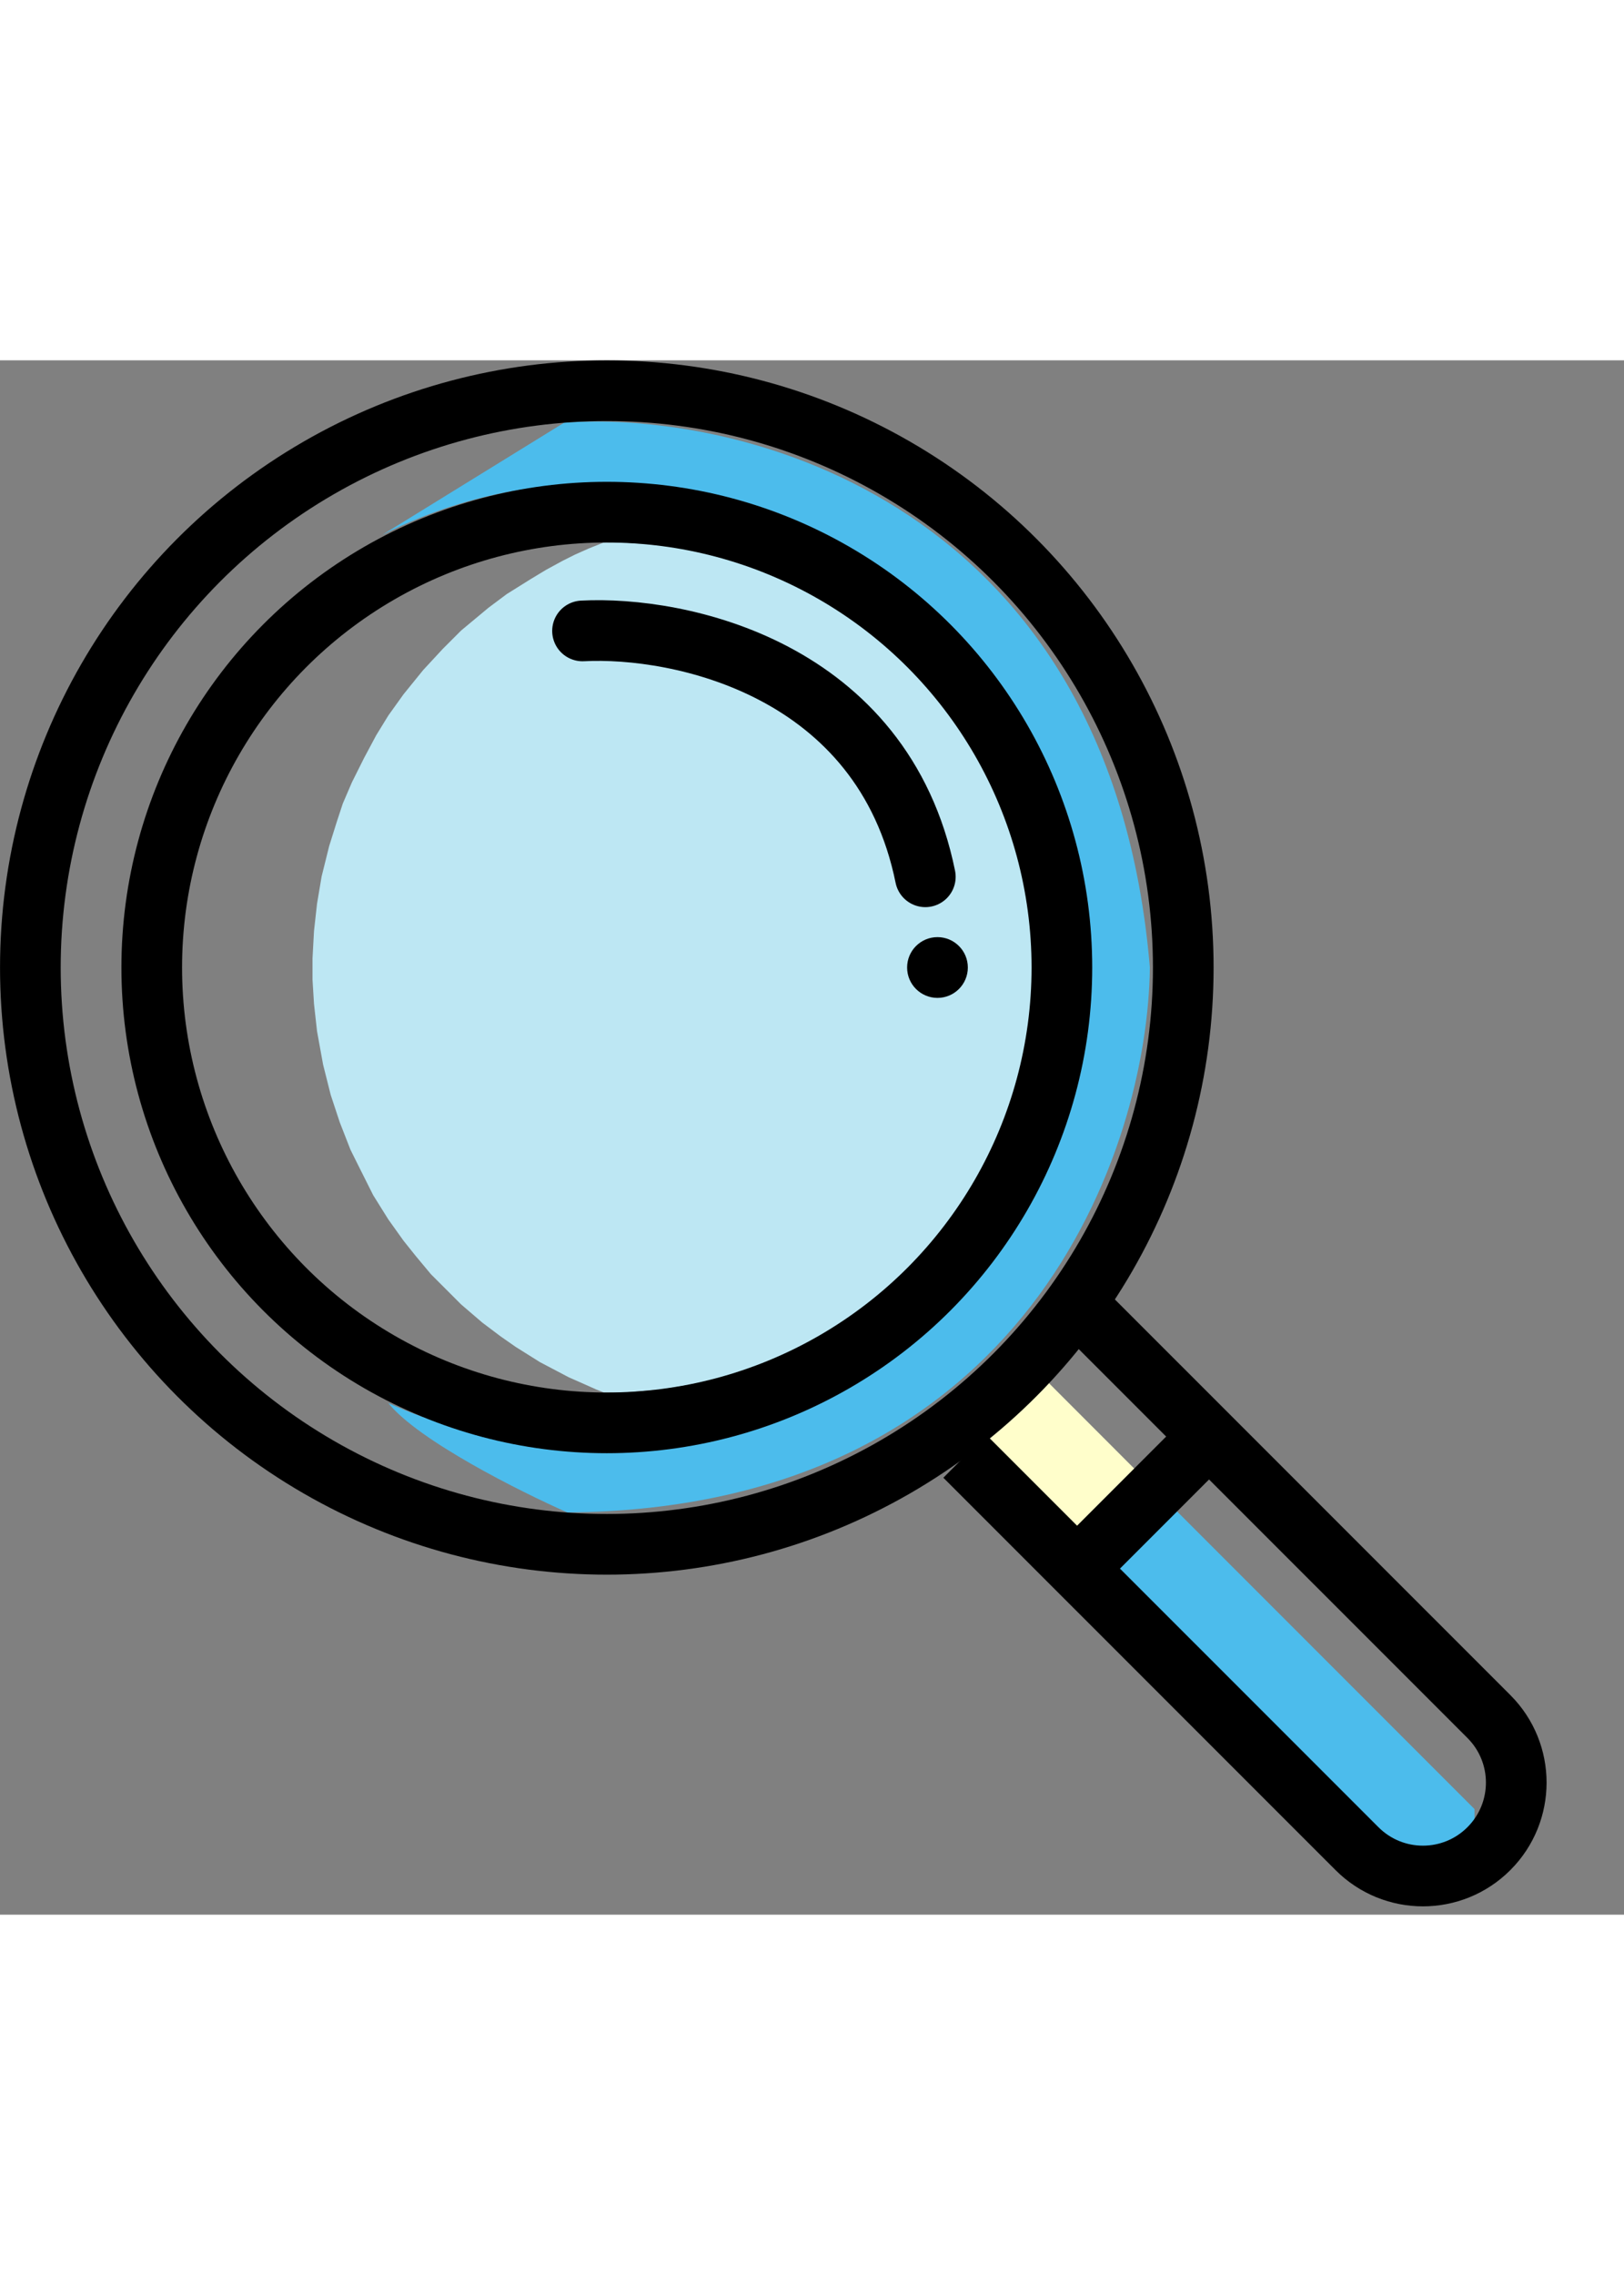 <svg width="5" height="7" viewBox="0 0 23 22" fill="none" xmlns="http://www.w3.org/2000/svg">
<rect x="0" y="0" width="23" height="22" fill="#808080" stroke="none"/>
<path d="M14.352 14.824L15.791 16.264" stroke="#FFFECB" stroke-width="1.203"/>
<path d="M16.156 16.629L20.088 20.561L20.281 20.754V21.398" stroke="#4CBCEC" stroke-width="1.203"/>
<path d="M13.664 15.512L19.218 21.065C19.734 21.582 20.571 21.582 21.087 21.065V21.065C21.603 20.549 21.603 19.712 21.087 19.196L15.447 13.557" stroke="black" stroke-width="0.859"/>
<path d="M15.254 17.102L17.102 15.254" stroke="black" stroke-width="0.859"/>
<path d="M7.992 0.881L5.414 2.471C8.267 1.027 11.1 2.055 12.16 2.75C15.718 5.036 15.633 8.887 15.146 10.527C12.706 16.302 7.699 15.755 5.5 14.76C5.93 15.293 7.369 16.013 8.035 16.307C14.566 16.255 16.256 11.143 16.285 8.594C15.735 2.011 10.527 0.709 7.992 0.881Z" fill="#4CBCEC"/>
<circle cx="8.594" cy="8.594" r="8.164" stroke="black" stroke-width="0.859"/>
<path d="M8.809 2.578H8.551L8.336 2.664L8.143 2.75L7.971 2.836L7.734 2.965L7.52 3.094L7.176 3.309L6.918 3.502L6.531 3.824L6.273 4.082L5.994 4.383L5.715 4.727L5.5 5.027L5.328 5.307L5.156 5.629L4.984 5.973L4.855 6.273L4.77 6.531L4.662 6.875L4.555 7.305L4.49 7.691L4.447 8.078L4.426 8.465V8.551V8.766L4.447 9.109L4.49 9.496L4.576 9.969L4.684 10.398L4.812 10.785L4.963 11.172L5.07 11.387L5.285 11.816L5.5 12.16L5.715 12.461L5.887 12.676L6.102 12.934L6.316 13.148L6.531 13.363L6.832 13.621L7.09 13.815L7.305 13.965L7.648 14.18L8.057 14.395L8.25 14.48L8.443 14.566L8.551 14.609H8.594H8.68H8.852L9.367 14.566L9.883 14.48L10.312 14.373L10.914 14.158L11.387 13.943L11.73 13.75L11.945 13.621L12.139 13.492L12.396 13.299L12.676 13.062L12.934 12.805L13.17 12.547L13.449 12.203L13.75 11.773L13.879 11.559L14.008 11.301L14.223 10.828L14.373 10.441L14.48 10.055L14.566 9.625L14.631 9.109L14.652 8.809V8.336L14.588 7.691L14.523 7.348L14.438 7.004L14.352 6.703L14.223 6.359L14.115 6.102L13.986 5.844L13.9 5.672L13.664 5.285L13.449 4.984L13.191 4.662L12.977 4.426L12.59 4.061L12.332 3.846L12.074 3.652L11.73 3.438L11.473 3.287L11.258 3.18L11.086 3.094L10.699 2.943L10.527 2.879L10.227 2.793L9.883 2.707L9.539 2.643L9.152 2.6L8.809 2.578Z" fill="#BDE7F3"/>
<circle cx="8.594" cy="8.594" r="6.445" stroke="black" stroke-width="0.859"/>
<path d="M8.25 3.83C9.618 3.758 12.504 4.354 13.105 7.31" stroke="black" stroke-width="0.859" stroke-linecap="round"/>
<circle cx="13.277" cy="8.594" r="0.43" fill="black"/>
</svg>
